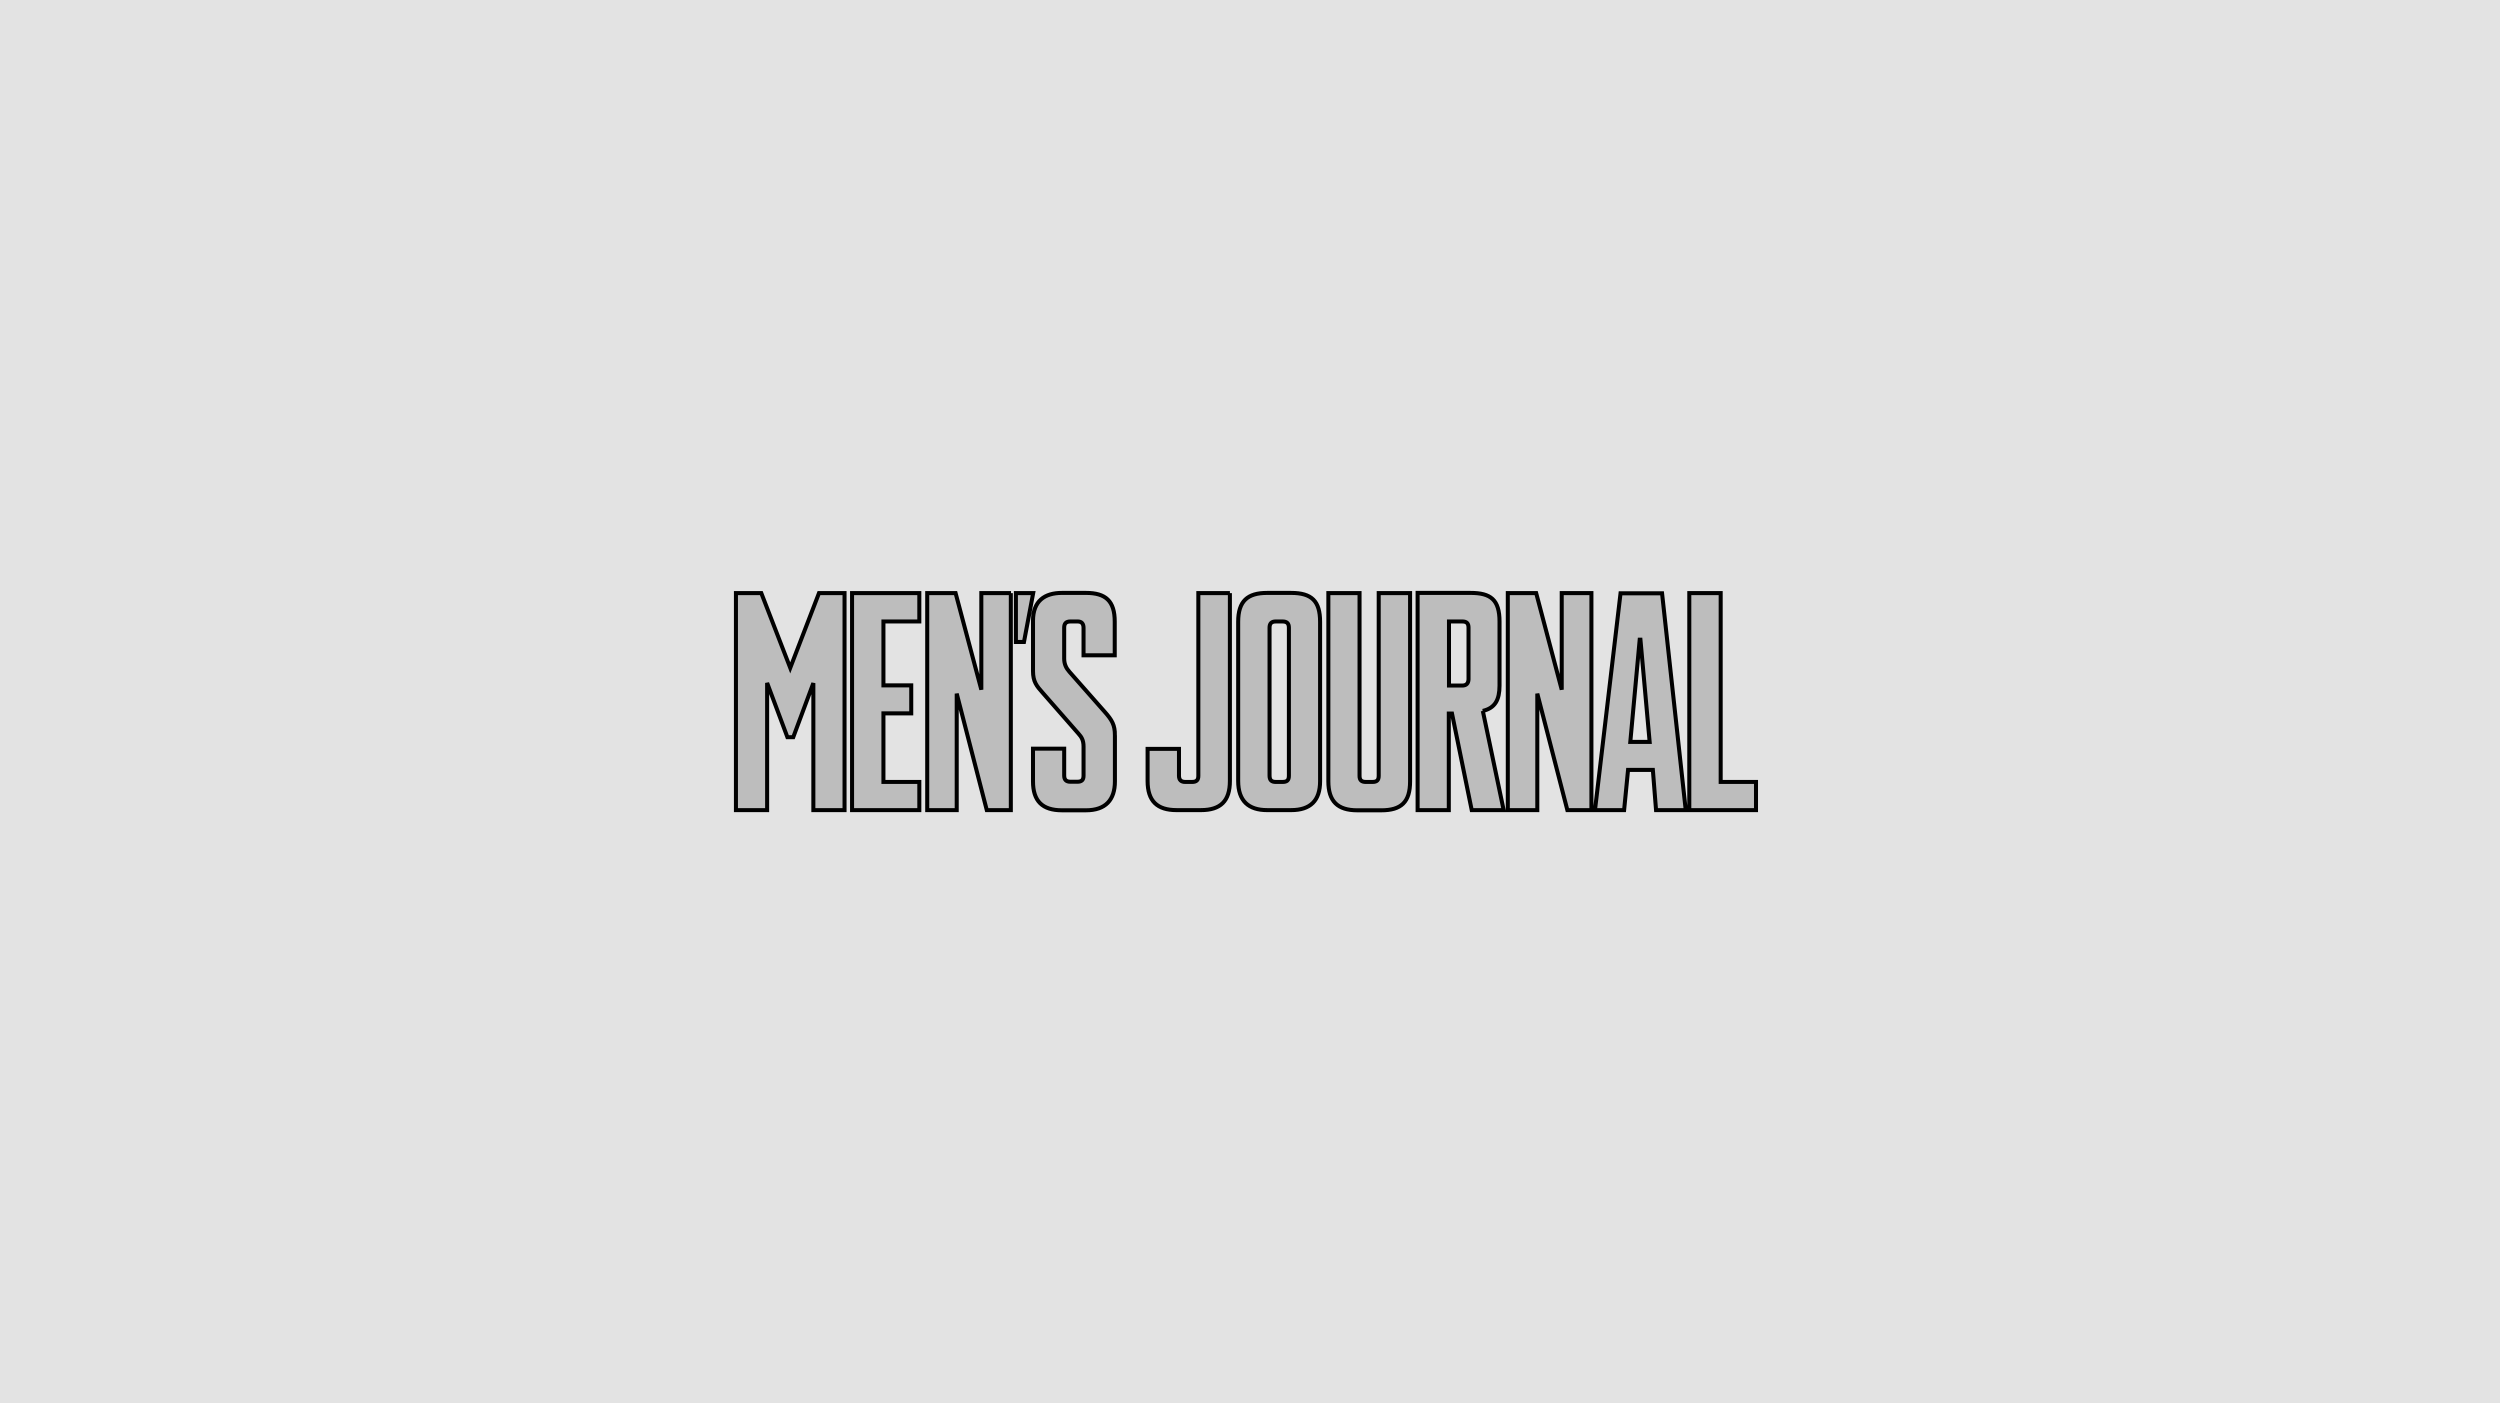 <svg width="620" height="348" xmlns="http://www.w3.org/2000/svg">
 <!-- Created with Method Draw - http://github.com/duopixel/Method-Draw/ -->

 <g>
  <title>background</title>
  <rect fill="#e3e3e3" id="canvas_background" height="350" width="622" y="-1" x="-1"/>
  <g display="none" overflow="visible" y="0" x="0" height="100%" width="100%" id="canvasGrid">
   <rect fill="url(#gridpattern)" stroke-width="0" y="0" x="0" height="100%" width="100%"/>
  </g>
 </g>
 <g>
  <title>Layer 1</title>
  <g stroke="null" id="svg_5">
   <path stroke="null" fill="#bdbdbd" id="svg_4" d="m318.063,193.92l-1.677,0c-1.072,0 -1.538,-0.466 -1.538,-1.584l0,-36.672c0,-1.025 0.466,-1.538 1.538,-1.538l1.677,0c1.025,0 1.584,0.419 1.584,1.538l0,36.718c0,1.165 -0.513,1.538 -1.584,1.538m9.319,-39.701c0,-5.126 -2.05,-7.176 -7.176,-7.176l-5.964,0c-4.846,0 -7.176,2.004 -7.176,7.176l0,39.468c0,4.939 2.563,7.223 7.176,7.223l5.964,0c4.753,0 7.176,-2.33 7.176,-7.176l0,-39.514zm35.274,15.796l-3.308,0l0,-15.89l3.308,0c1.072,0 1.538,0.466 1.538,1.538l0,12.814c-0.047,1.025 -0.559,1.538 -1.538,1.538m5.079,6.291c2.982,-0.699 4.147,-2.656 4.147,-6.291l0,-15.843c0,-5.452 -2.19,-7.129 -7.176,-7.129l-13.14,0l0,53.866l7.735,0l0,-23.951l0.792,0l4.893,23.951l7.921,0l-5.172,-24.603zm36.579,7.689l2.33,-25.349l0.186,0l2.283,25.349l-4.799,0zm7.875,-36.858l-10.298,0l-6.337,53.773l7.223,0l0.979,-9.972l6.151,0l0.792,9.972l7.362,0l-5.871,-53.773zm-202.79,-0.047l-6.291,0l-7.129,18.546l-7.176,-18.546l-6.291,0l0,53.82l7.735,0l0,-31.546l5.032,13.467l1.445,0l4.986,-13.42l0,31.5l7.735,0l0,-53.82l-0.047,0zm18.592,46.83l-8.9,0l0,-17.008l6.896,0l0,-6.943l-6.896,0l0,-15.843l8.9,0l0,-7.036l-16.682,0l0,53.82l16.682,0l0,-6.99zm22.739,-46.83l-7.362,0l0,23.951l-6.384,-23.951l-7.036,0l0,53.82l7.316,0l0,-28.89l7.456,28.89l5.964,0l0,-53.82l0.047,0zm25.768,35.274c0,-2.563 -0.699,-3.774 -2.563,-5.871l-8.714,-9.879c-0.839,-0.932 -1.305,-1.957 -1.305,-3.262l0,-7.689c0,-0.979 0.419,-1.538 1.538,-1.538l1.817,0c0.979,0 1.445,0.559 1.445,1.584l0,6.803l7.735,0l0,-8.341c0,-5.126 -2.237,-7.129 -7.129,-7.129l-5.964,0c-4.287,0 -7.176,2.004 -7.176,6.896l0,12.488c0,2.656 0.932,3.728 2.376,5.359l8.9,10.158c0.746,0.839 1.258,1.584 1.258,3.215l0,7.176c0,1.118 -0.466,1.538 -1.538,1.538l-1.724,0c-1.025,0 -1.538,-0.466 -1.538,-1.538l0,-6.663l-7.735,0l0,8.108c0,4.893 2.33,7.176 7.176,7.176l5.964,0c4.846,0 7.176,-2.563 7.176,-7.176l0,-11.416zm-24.557,-35.274l0,12.115l2.004,0l2.283,-12.115l-4.287,0zm53.074,0l-7.828,0l0,45.339c0,1.025 -0.466,1.491 -1.538,1.491l-1.724,0c-0.979,0 -1.538,-0.466 -1.538,-1.538l0,-6.663l-7.782,0l0,7.968c0,4.986 2.376,7.223 7.176,7.223l6.058,0c4.846,0 7.176,-2.237 7.176,-7.223l0,-46.597zm44.64,0l-7.735,0l0,45.292c0,1.072 -0.419,1.538 -1.538,1.538l-1.677,0c-1.072,0 -1.538,-0.466 -1.538,-1.491l0,-45.339l-7.735,0l0,46.644c0,4.986 2.283,7.223 7.176,7.223l5.964,0c4.939,0 7.129,-2.05 7.129,-7.176l0,-46.69l-0.047,0zm45.013,0l-7.362,0l0,23.951l-6.337,-23.951l-7.036,0l0,53.82l7.316,0l0,-28.89l7.456,28.89l5.964,0l0,-53.82zm40.772,53.82l-16.495,0l0,-53.82l7.782,0l0,46.83l8.76,0l0,6.99l-0.047,0z" class="color-theme-logo"/>
  </g>
 </g>
</svg>